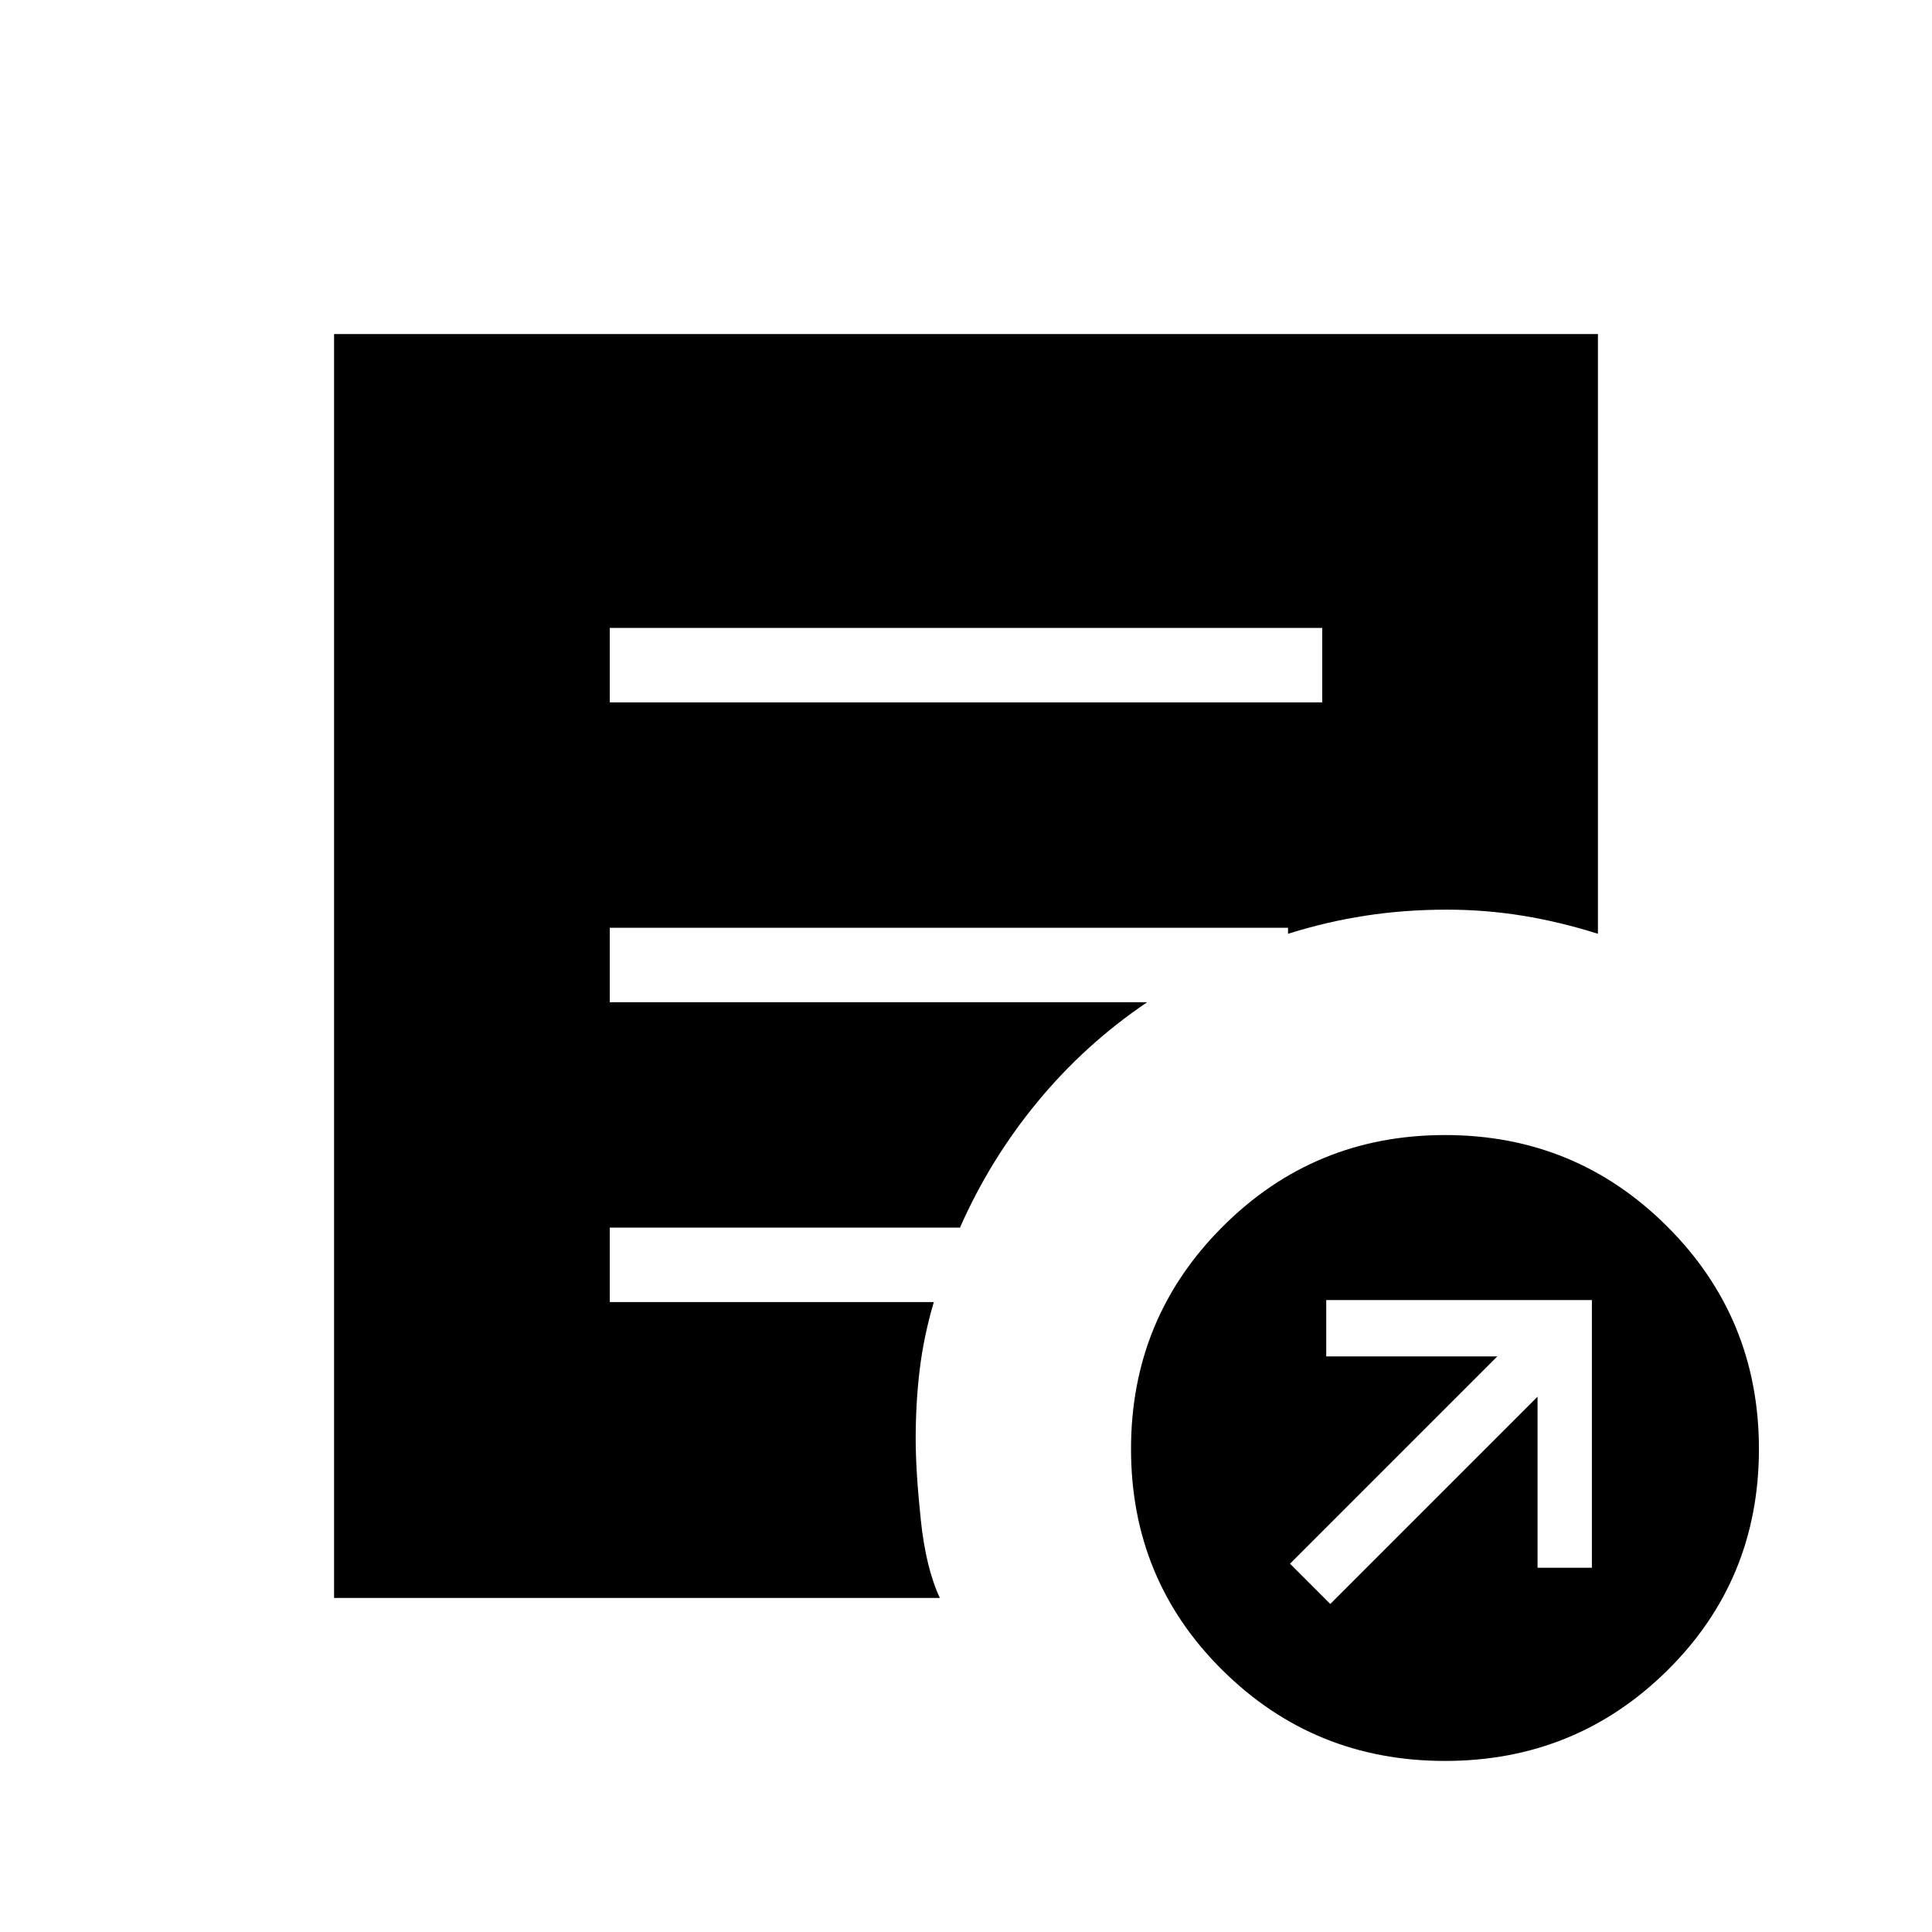 <svg xmlns="http://www.w3.org/2000/svg" height="24" width="24"><path d="M16.525 19.925 19.1 17.35v2.125h.675V16.15h-3.3v.7H18.6l-2.575 2.575Zm1.425 1.95q-1.625 0-2.762-1.125Q14.05 19.625 14.05 18t1.138-2.762Q16.325 14.1 17.95 14.1t2.763 1.138Q21.85 16.375 21.85 18t-1.137 2.75q-1.138 1.125-2.763 1.125ZM7.575 8.725h8.85V7.8h-8.85Zm4.1 11.125H4.15V4.15h15.7v7.45q-.475-.15-.937-.225-.463-.075-.938-.075-.525 0-1.013.075-.487.075-.962.225v-.075H7.575v.925h6.675q-.775.525-1.362 1.238-.588.712-.963 1.562h-4.35v.925H11.6q-.125.425-.175.838-.05.412-.05.862 0 .4.063 1 .062.6.237.975Z"/></svg>